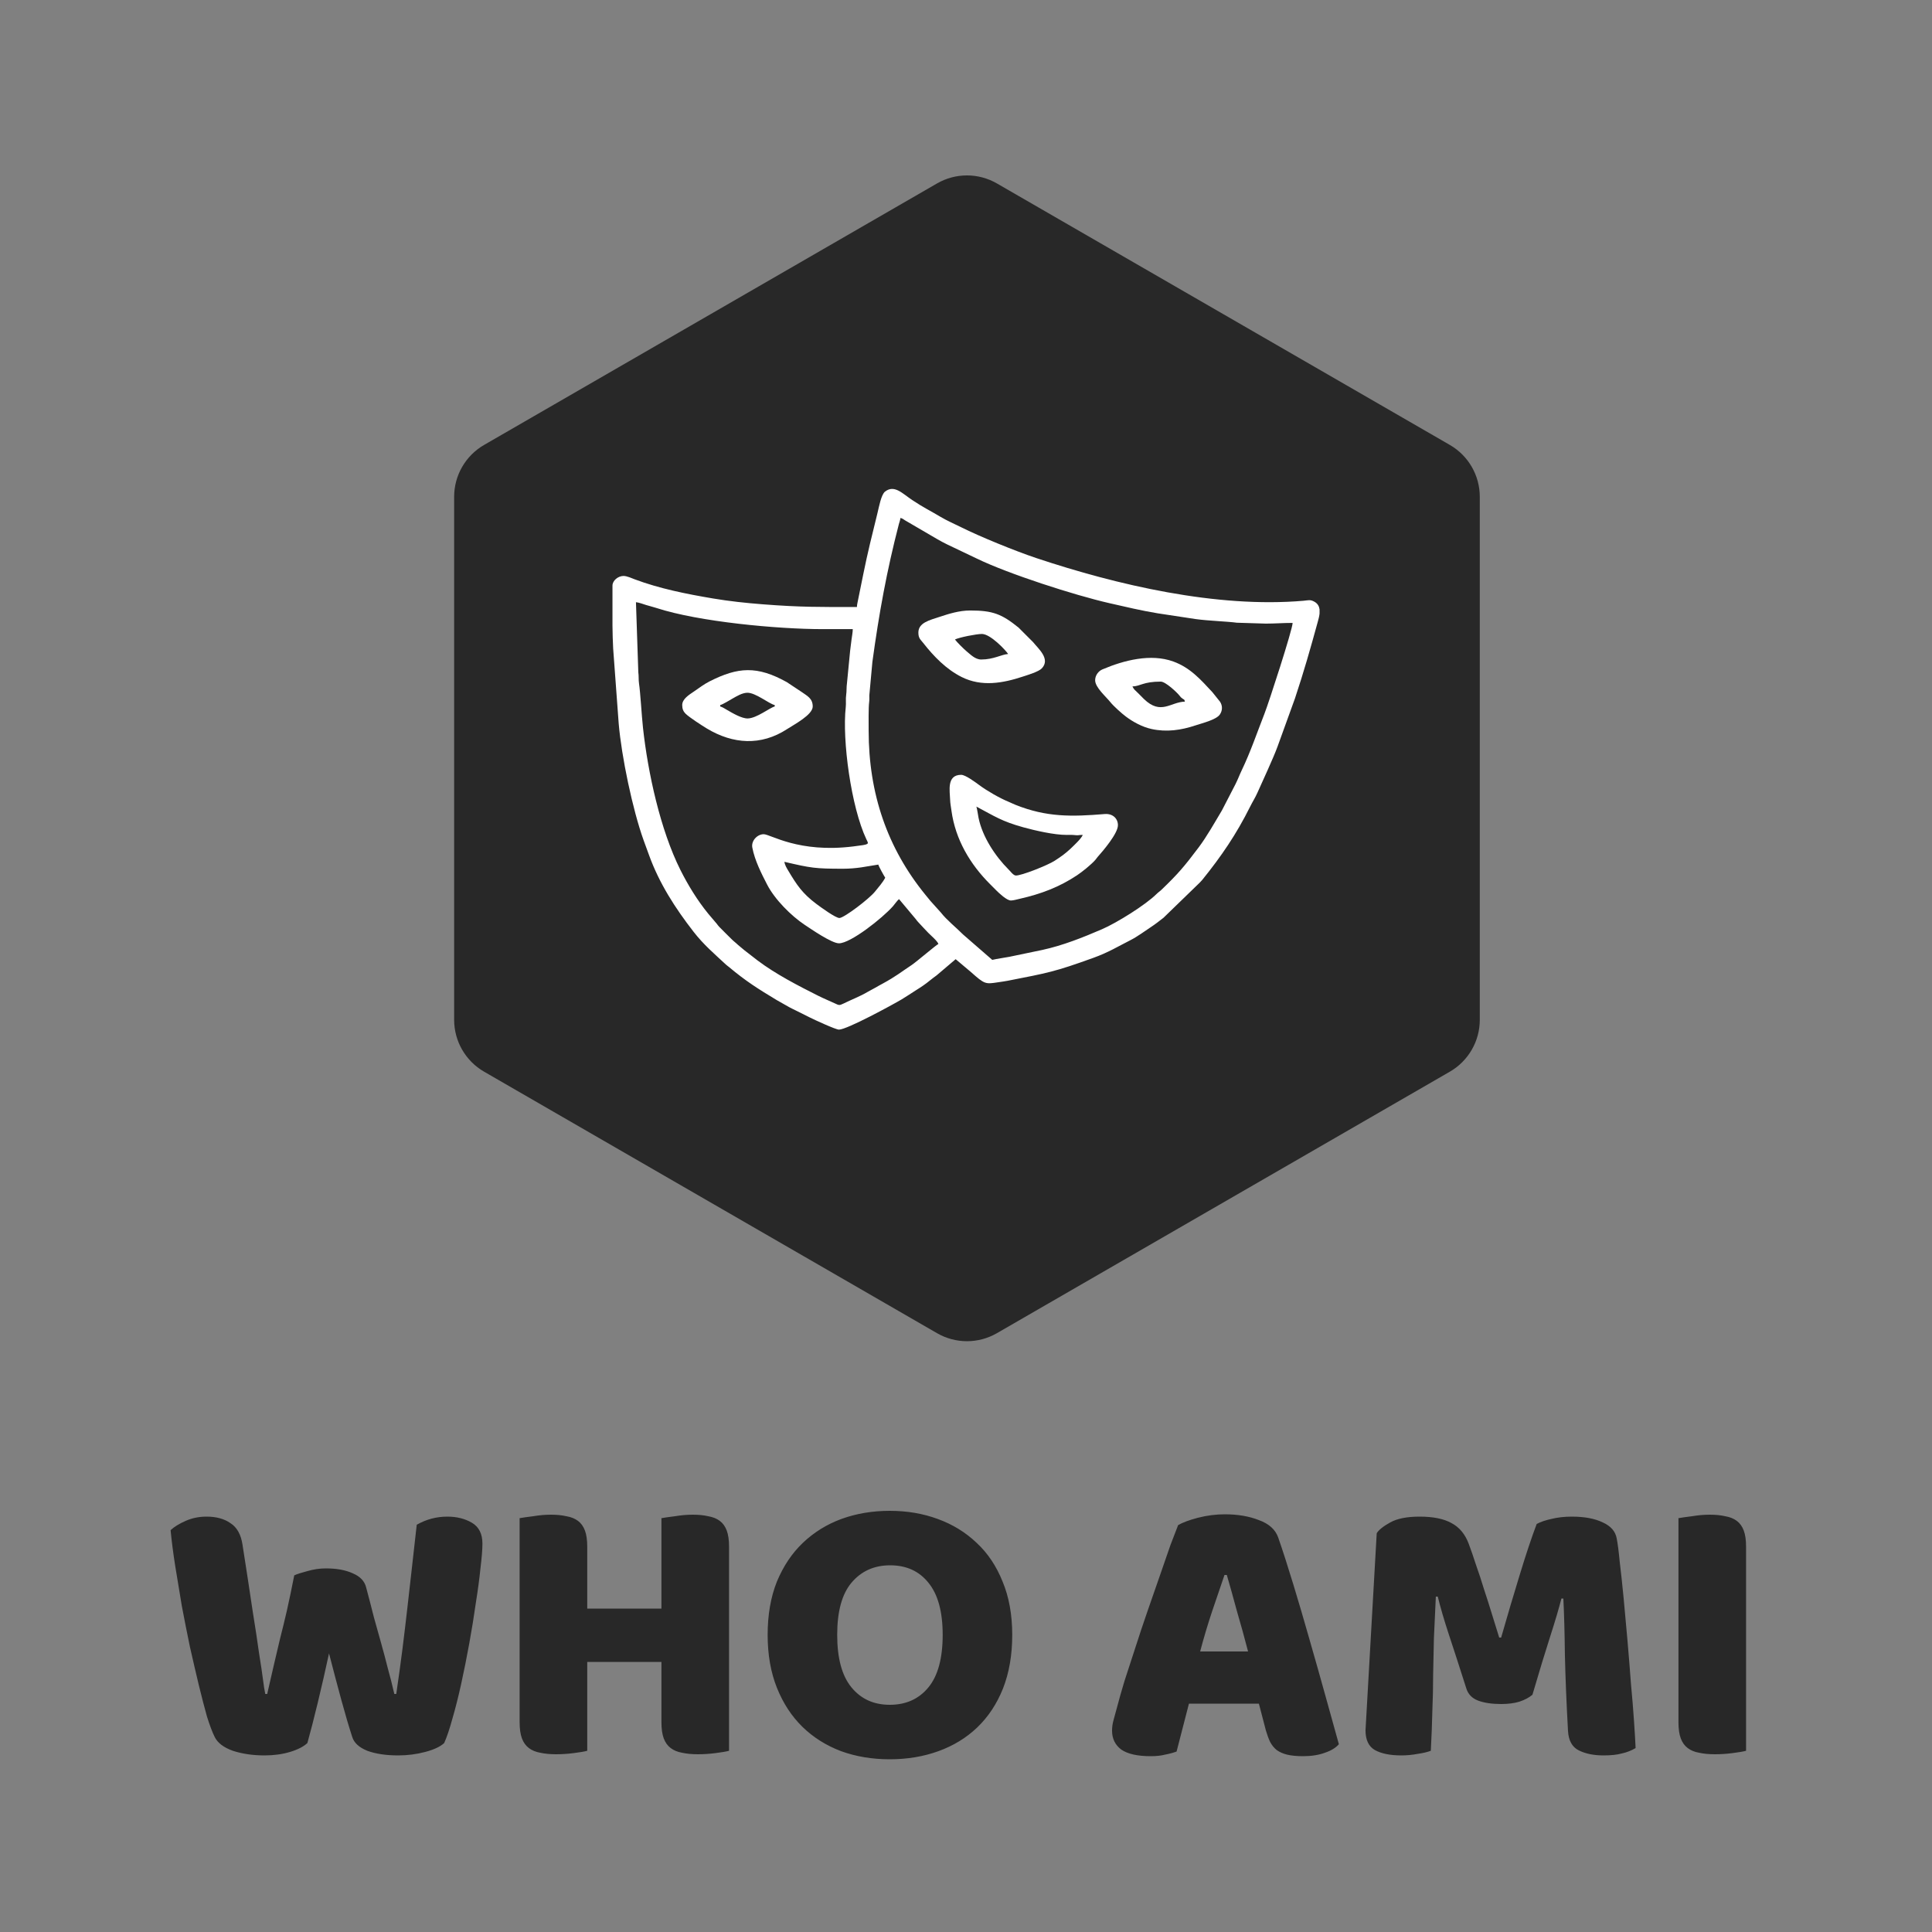 <svg width="1000" height="1000" viewBox="0 0 1000 1000" fill="none" xmlns="http://www.w3.org/2000/svg">
<rect x="0" y="0" width="1000" height="1000" fill="#808080" stroke="none"/>
<path d="M485 94.949C494.591 89.411 506.409 89.411 516 94.949L750.437 230.301C760.028 235.839 765.937 246.073 765.937 257.148V527.852C765.937 538.927 760.028 549.161 750.437 554.699L516 690.051C506.409 695.589 494.591 695.589 485 690.051L250.563 554.699C240.972 549.161 235.063 538.927 235.063 527.852V257.148C235.063 246.073 240.972 235.839 250.563 230.301L485 94.949Z" fill="#282828"/>
<path d="M152.301 815.4C153.767 814.733 156.034 814 159.101 813.2C162.301 812.267 165.501 811.8 168.701 811.8C174.301 811.8 178.967 812.667 182.701 814.4C186.434 816 188.701 818.4 189.501 821.6C190.967 827.067 192.301 832.2 193.501 837C194.834 841.667 196.101 846.2 197.301 850.6C198.501 854.867 199.634 859.133 200.701 863.4C201.901 867.667 203.034 872.133 204.101 876.8H205.101C206.301 868.667 207.367 860.933 208.301 853.6C209.234 846.133 210.101 838.867 210.901 831.8C211.701 824.6 212.501 817.533 213.301 810.6C214.101 803.533 214.901 796.4 215.701 789.2C220.634 786.4 225.901 785 231.501 785C236.434 785 240.701 786.067 244.301 788.2C247.901 790.333 249.701 793.933 249.701 799C249.701 801.933 249.367 806.133 248.701 811.6C248.167 816.933 247.367 822.933 246.301 829.6C245.367 836.267 244.234 843.267 242.901 850.6C241.567 857.933 240.167 864.933 238.701 871.6C237.234 878.267 235.701 884.333 234.101 889.8C232.634 895.133 231.234 899.267 229.901 902.2C227.901 904.067 224.634 905.6 220.101 906.8C215.567 908 210.901 908.6 206.101 908.6C199.834 908.6 194.501 907.8 190.101 906.2C185.834 904.467 183.234 902.067 182.301 899C180.567 893.667 178.701 887.333 176.701 880C174.701 872.667 172.567 864.6 170.301 855.8C168.434 864.467 166.501 872.933 164.501 881.2C162.501 889.467 160.701 896.467 159.101 902.2C157.101 904.067 154.101 905.6 150.101 906.8C146.101 908 141.701 908.6 136.901 908.6C130.901 908.6 125.434 907.8 120.501 906.2C115.701 904.467 112.567 902.067 111.101 899C109.901 896.6 108.567 893.067 107.101 888.4C105.767 883.6 104.367 878.2 102.901 872.2C101.434 866.067 99.901 859.467 98.301 852.4C96.834 845.333 95.434 838.267 94.101 831.2C92.901 824.133 91.767 817.267 90.701 810.6C89.634 803.8 88.834 797.6 88.301 792C90.167 790.267 92.767 788.667 96.101 787.2C99.434 785.733 103.034 785 106.901 785C111.967 785 116.101 786.133 119.301 788.4C122.634 790.533 124.701 794.2 125.501 799.4C127.634 813 129.367 824.333 130.701 833.4C132.167 842.467 133.301 849.933 134.101 855.8C135.034 861.533 135.701 866 136.101 869.2C136.501 872.4 136.901 874.933 137.301 876.8H138.301C139.501 871.467 140.634 866.533 141.701 862C142.767 857.467 143.834 852.933 144.901 848.4C146.101 843.733 147.301 838.8 148.501 833.6C149.701 828.267 150.967 822.2 152.301 815.4ZM377.357 906.2C375.89 906.6 373.557 907 370.357 907.4C367.29 907.8 364.224 908 361.157 908C358.09 908 355.357 907.733 352.957 907.2C350.69 906.8 348.757 906 347.157 904.8C345.557 903.6 344.357 901.933 343.557 899.8C342.757 897.667 342.357 894.867 342.357 891.4V860.2H303.957V906.2C302.49 906.6 300.157 907 296.957 907.4C293.89 907.8 290.824 908 287.757 908C284.69 908 281.957 907.733 279.557 907.2C277.29 906.8 275.357 906 273.757 904.8C272.157 903.6 270.957 901.933 270.157 899.8C269.357 897.667 268.957 894.867 268.957 891.4V785.8C270.424 785.533 272.757 785.2 275.957 784.8C279.157 784.267 282.224 784 285.157 784C288.224 784 290.89 784.267 293.157 784.8C295.557 785.2 297.557 786 299.157 787.2C300.757 788.4 301.957 790.067 302.757 792.2C303.557 794.333 303.957 797.133 303.957 800.6V832.6H342.357V785.8C343.824 785.533 346.157 785.2 349.357 784.8C352.557 784.267 355.624 784 358.557 784C361.624 784 364.29 784.267 366.557 784.8C368.957 785.2 370.957 786 372.557 787.2C374.157 788.4 375.357 790.067 376.157 792.2C376.957 794.333 377.357 797.133 377.357 800.6V906.2ZM397.332 846.2C397.332 835.8 398.932 826.6 402.132 818.6C405.465 810.6 409.932 803.933 415.532 798.6C421.265 793.133 427.932 789 435.532 786.2C443.265 783.4 451.599 782 460.532 782C469.465 782 477.732 783.4 485.332 786.2C493.065 789 499.799 793.133 505.532 798.6C511.265 803.933 515.732 810.6 518.932 818.6C522.265 826.6 523.932 835.8 523.932 846.2C523.932 856.6 522.332 865.867 519.132 874C515.932 882 511.465 888.733 505.732 894.2C500.132 899.533 493.465 903.6 485.732 906.4C477.999 909.2 469.599 910.6 460.532 910.6C451.465 910.6 443.065 909.2 435.332 906.4C427.599 903.467 420.932 899.267 415.332 893.8C409.732 888.333 405.332 881.6 402.132 873.6C398.932 865.6 397.332 856.467 397.332 846.2ZM433.332 846.2C433.332 858.333 435.799 867.4 440.732 873.4C445.665 879.4 452.265 882.4 460.532 882.4C468.932 882.4 475.599 879.4 480.532 873.4C485.465 867.4 487.932 858.333 487.932 846.2C487.932 834.2 485.465 825.2 480.532 819.2C475.732 813.2 469.132 810.2 460.732 810.2C452.465 810.2 445.799 813.2 440.732 819.2C435.799 825.067 433.332 834.067 433.332 846.2ZM609.796 789.4C612.063 788.067 615.463 786.8 619.996 785.6C624.663 784.4 629.329 783.8 633.996 783.8C640.663 783.8 646.529 784.8 651.596 786.8C656.796 788.667 660.129 791.667 661.596 795.8C663.996 802.733 666.596 810.8 669.396 820C672.196 829.2 674.996 838.733 677.796 848.6C680.596 858.333 683.329 868 685.996 877.6C688.663 887.067 690.996 895.467 692.996 902.8C691.396 904.667 688.996 906.133 685.796 907.2C682.596 908.4 678.796 909 674.396 909C671.196 909 668.463 908.733 666.196 908.2C664.063 907.667 662.263 906.867 660.796 905.8C659.463 904.733 658.329 903.333 657.396 901.6C656.596 899.867 655.863 897.867 655.196 895.6L651.596 881.8H615.396C614.329 885.8 613.263 889.933 612.196 894.2C611.129 898.467 610.063 902.6 608.996 906.6C607.129 907.267 605.129 907.8 602.996 908.2C600.996 908.733 598.529 909 595.596 909C588.796 909 583.729 907.867 580.396 905.6C577.196 903.2 575.596 899.933 575.596 895.8C575.596 893.933 575.863 892.067 576.396 890.2C576.929 888.333 577.529 886.133 578.196 883.6C579.129 880 580.396 875.533 581.996 870.2C583.729 864.867 585.596 859.133 587.596 853C589.596 846.733 591.729 840.333 593.996 833.8C596.263 827.267 598.396 821.133 600.396 815.4C602.396 809.533 604.196 804.333 605.796 799.8C607.529 795.267 608.863 791.8 609.796 789.4ZM633.796 815.2C631.929 820.8 629.796 827.067 627.396 834C625.129 840.8 623.063 847.733 621.196 854.8H645.996C644.129 847.6 642.196 840.6 640.196 833.8C638.329 826.867 636.596 820.667 634.996 815.2H633.796ZM793.187 877.2C791.453 878.667 789.187 879.867 786.387 880.8C783.72 881.6 780.587 882 776.987 882C772.187 882 768.187 881.4 764.987 880.2C761.92 879 759.92 876.933 758.987 874C755.253 862.267 752.187 852.8 749.787 845.6C747.387 838.267 745.52 831.867 744.187 826.4H743.187C742.787 834.267 742.453 841.467 742.187 848C742.053 854.4 741.92 860.667 741.787 866.8C741.787 872.933 741.653 879.133 741.387 885.4C741.253 891.667 740.987 898.6 740.587 906.2C738.853 906.867 736.587 907.4 733.787 907.8C730.987 908.333 728.187 908.6 725.387 908.6C719.52 908.6 714.92 907.667 711.587 905.8C708.387 903.933 706.787 900.533 706.787 895.6L712.587 793.6C713.653 791.867 715.987 790 719.587 788C723.187 786 728.253 785 734.787 785C741.853 785 747.387 786.133 751.387 788.4C755.387 790.533 758.32 794.067 760.187 799C761.387 802.2 762.653 805.867 763.987 810C765.453 814.133 766.853 818.4 768.187 822.8C769.653 827.2 771.053 831.6 772.387 836C773.72 840.267 774.92 844.133 775.987 847.6H776.987C780.187 836.4 783.387 825.6 786.587 815.2C789.787 804.667 792.72 795.867 795.387 788.8C797.387 787.733 799.92 786.867 802.987 786.2C806.187 785.4 809.72 785 813.587 785C820.12 785 825.453 786 829.587 788C833.72 789.867 836.12 792.6 836.787 796.2C837.32 798.867 837.853 803 838.387 808.6C839.053 814.067 839.72 820.267 840.387 827.2C841.053 834.133 841.72 841.467 842.387 849.2C843.053 856.933 843.653 864.4 844.187 871.6C844.853 878.667 845.387 885.2 845.787 891.2C846.187 897.067 846.453 901.6 846.587 904.8C844.32 906.133 841.92 907.067 839.387 907.6C836.987 908.267 833.853 908.6 829.987 908.6C824.92 908.6 820.653 907.733 817.187 906C813.72 904.267 811.853 900.867 811.587 895.8C810.787 881.267 810.253 868.2 809.987 856.6C809.853 845 809.587 835.267 809.187 827.4H808.187C806.853 832.6 804.92 839.133 802.387 847C799.853 854.867 796.787 864.933 793.187 877.2ZM903.762 906.2C902.295 906.6 899.962 907 896.762 907.4C893.695 907.8 890.628 908 887.562 908C884.495 908 881.762 907.733 879.362 907.2C877.095 906.8 875.162 906 873.562 904.8C871.962 903.6 870.762 901.933 869.962 899.8C869.162 897.667 868.762 894.867 868.762 891.4V785.8C870.228 785.533 872.562 785.2 875.762 784.8C878.962 784.267 882.028 784 884.962 784C888.028 784 890.695 784.267 892.962 784.8C895.362 785.2 897.362 786 898.962 787.2C900.562 788.4 901.762 790.067 902.562 792.2C903.362 794.333 903.762 797.133 903.762 800.6V906.2Z" fill="#282828"/>
<path fill-rule="evenodd" clip-rule="evenodd" d="M406.01 446.077C419.8 449.292 421.887 449.654 436.393 449.654C439.742 449.654 442.798 449.369 445.707 448.962L454.614 447.51C454.846 448.499 457.572 453.373 458.191 454.301C456.811 456.909 454.716 459.212 452.885 461.499C449.89 465.238 437.069 474.98 434.538 475.155C432.625 475.289 424.569 469.373 422.705 467.985C415.295 462.455 412.475 458.154 407.951 450.578C407.157 449.251 406.221 447.725 406.01 446.077ZM683 315.405V317.631C682.833 319.181 682.373 320.764 681.999 322.131C678.219 335.905 674.833 347.815 670.268 361.507L661.243 386.438C659.086 392.383 653.463 404.407 650.83 410.335C649.695 412.887 648.32 414.998 647.022 417.607C639.921 431.832 632.235 443.111 622.29 455.424C621.786 456.051 621.452 456.283 620.915 456.909L602.226 475.033C600.094 476.697 598.043 478.312 595.65 479.891C592.513 481.958 588.644 484.839 585.189 486.589C578.585 489.937 573.767 492.936 566.085 495.72C545.833 503.052 542.326 503.577 521.545 507.646C520.068 507.935 518.453 508.134 516.598 508.423C510.055 509.432 509.696 509.497 502.604 503.174L494.645 496.472L484.794 504.846C483.529 505.794 482.52 506.494 481.344 507.471C479.024 509.387 476.807 510.864 474.207 512.488C471.659 514.079 469.377 515.682 466.789 517.224C462.073 520.028 438.375 532.927 434.245 532.927C432.523 532.927 421.366 527.743 419.356 526.734C416.833 525.472 414.73 524.418 412.203 523.161C410.893 522.502 409.916 522.07 408.626 521.375L402.01 517.631C392.48 511.874 386.116 507.918 377.307 500.517C376.587 499.911 376.448 499.919 375.72 499.243C369.682 493.628 364.221 489.002 359.033 482.337C349.544 470.125 341.219 457.251 335.917 442.546C335.026 440.068 334.049 437.472 333.146 434.957C327.392 418.949 321.696 391.577 320.243 374.589L317.37 335.64C317.167 331.84 317.065 327.873 317.016 323.852V303.121C317.016 300.488 319.942 298.112 322.737 298.112C324.528 298.112 327.156 299.341 328.507 299.849C341.316 304.655 355.285 307.446 368.994 309.757C377.441 311.181 385.921 312.093 394.901 312.793C414.327 314.306 424.357 314.197 443.538 314.197C443.571 312.752 444.018 311.328 444.254 309.908L446.785 297.436C449.056 286.145 451.457 276.562 454.187 265.519C454.919 262.569 456.075 256.006 458.114 254.435C462.927 250.736 466.996 255.379 472.127 258.801C478.186 262.837 481.396 264.278 486.934 267.586C490.242 269.555 494.189 271.248 497.392 272.851C507.231 277.779 525.798 285.327 536.418 288.867C578.068 302.746 629.688 314.856 674.748 310.949C677.226 310.734 678.146 310.205 680.367 311.466C682.06 312.431 682.788 313.839 683 315.405ZM513.591 496.83L498.49 483.7C494.983 480.147 489.962 476.168 486.987 472.319L481.575 466.301C480.636 465.104 479.948 464.311 479 463.155C459.31 439.022 449.613 410.828 449.613 378.174C449.613 374.707 449.479 366.3 449.874 363.419C450.037 362.223 449.951 361.141 449.959 359.932L451.55 342.582C454.984 317.497 458.96 295.512 465.267 271.232C465.592 269.958 465.946 269.352 466.052 268.095C467.187 268.359 467.501 268.697 468.412 269.307L485.339 279.187C486.979 280.143 488.379 280.855 490.242 281.791L505.729 289.176C521.895 297.021 556.087 308.06 574.207 312.195C582.512 314.087 590.788 316.068 599.313 317.464L618.868 320.43C625.598 321.362 635.234 321.639 640.206 322.318L655.119 322.778C660.185 322.778 663.965 322.416 669.064 322.416C668.982 325.968 656.751 363.619 654.509 369.34C650.676 379.146 647.266 389.225 642.729 398.661C641.549 401.123 640.735 403.398 639.514 405.815L632.455 419.482C628.833 425.529 624.675 432.967 620.455 438.574C612.964 448.531 609.798 452.246 601.249 460.474C600.236 461.446 599.614 461.751 598.564 462.789C592.993 468.331 578.097 477.653 570.313 481.002C560.51 485.221 550.216 489.356 539.526 491.679L522.376 495.252C519.405 495.809 516.345 496.192 513.591 496.83ZM329.17 311.694C330.648 311.82 333.069 312.732 334.485 313.171C336.169 313.692 337.911 314.087 339.758 314.689C361.645 321.842 402.539 325.635 425.671 325.635H441.394C441.394 327.238 440.922 329.61 440.747 331.063C440.495 333.093 440.246 334.997 440.031 336.78L438.383 353.719C438.082 355.725 438.277 357.735 437.972 359.741C437.655 361.816 437.996 363.916 437.764 365.967C435.848 383.081 440.523 417.68 448.429 434.408C449.687 437.061 450.5 437.016 441.65 438.114C413.318 441.638 398.824 431.787 395.288 431.787C391.996 431.787 388.721 435.177 389.4 438.717C390.682 445.431 394.132 452.173 397.074 457.878C401.033 465.556 409.497 474.048 416.589 478.748C419.629 480.762 430.452 488.257 434.245 488.257C440.275 488.257 456.746 475.24 462.211 469.043C463.066 468.071 464.469 466.02 465.336 465.381L473.97 475.692C474.532 476.396 474.552 476.542 475.252 477.271C477.132 479.216 478.52 480.888 480.44 482.804C481.677 484.041 485.335 487.195 485.71 488.611C484.867 488.839 474.166 497.986 471.912 499.471C466.04 503.353 463.887 505.278 456.885 509.103C455.53 509.847 454.321 510.478 452.983 511.279C451.55 512.13 450.46 512.577 449.052 513.424C445.182 515.739 440.523 517.472 436.511 519.478C434.395 520.536 434.143 520.288 432.108 519.344C429.289 518.038 426.273 516.797 423.523 515.418C413.269 510.27 401.408 504.155 392.122 497.136C389.734 495.333 387.573 493.62 385.282 491.83L381.97 489.063C380.713 487.842 379.785 487.248 378.576 486.019C376.428 483.85 374.438 481.974 372.318 479.773C371.61 479.037 371.606 478.902 371.041 478.19L366.614 472.97C361.047 466.166 356.148 458.207 352.16 450.248C341.784 429.533 335.359 400.028 332.804 376.68C332.108 370.276 331.482 358.602 330.745 353.719C330.46 351.798 330.684 349.931 330.391 347.998L329.17 311.694Z" fill="white"/>
<path fill-rule="evenodd" clip-rule="evenodd" d="M505.371 417.489C514.807 422.481 518.42 425.102 529.671 428.21C535.571 429.842 545.667 432.186 552.181 432.149C553.613 432.141 554.993 432.08 556.397 432.251C558.325 432.491 558.138 432.141 560.409 432.141C560.136 433.158 558.317 435.132 557.467 435.99C554.985 438.501 552.95 440.523 550.151 442.615C548.678 443.713 547.465 444.482 545.907 445.516C542.509 447.762 528.508 453.361 525.724 453.162C524.495 453.076 522.966 450.985 522.078 450.102C515.141 443.176 508.569 433.223 506.527 423.474C506.262 422.213 505.693 418.213 505.371 417.489ZM523.238 466.097C524.483 466.097 526.656 465.474 528.027 465.161C538.782 462.728 548.295 459.139 557.41 453.084C560.148 451.27 564.762 447.555 566.931 445.093C567.562 444.377 567.558 444.206 568.185 443.494C570.984 440.348 578.638 431.401 578.638 427.136C578.638 423.612 575.895 421.016 571.806 421.346C554.688 422.746 541.797 423.047 525.586 416.569C524.15 415.999 523.332 415.531 522.115 415.035C517.485 413.151 510.893 409.355 506.852 406.352C504.862 404.879 499.691 401.046 497.506 401.046C489.836 401.046 491.675 409.562 491.781 413.92C491.817 415.69 492.253 417.977 492.48 419.653C494.515 434.546 502.152 447.347 512.427 457.609C513.59 458.765 514.478 459.66 515.637 460.828C517.09 462.284 521.094 466.097 523.238 466.097Z" fill="white"/>
<path fill-rule="evenodd" clip-rule="evenodd" d="M586.141 355.298C590.239 355.208 591.683 352.799 600.798 352.799C603.32 352.799 609.339 358.504 610.592 360.152C611.202 360.962 611.239 360.962 612.04 361.572C613.094 362.374 612.936 361.771 613.306 363.159C605.86 363.33 600.94 370.32 592.123 361.828C591.008 360.758 590.182 359.875 589.091 358.781C587.203 356.897 587.142 357.194 586.141 355.298ZM566.846 352.083C566.846 355.831 572.408 360.51 574.76 363.468C576.335 365.454 580.571 369.258 582.723 370.87C586.515 373.714 591.276 376.282 595.939 377.311C603.841 379.065 611.369 377.934 618.807 375.456C622.25 374.3 629.509 372.579 631.397 369.816C632.821 367.729 632.825 365.263 631.486 363.208L627.511 358.248C621.472 351.766 616.069 345.565 607.276 342.387C595.638 338.171 581.714 341.732 570.557 346.5C568.648 347.314 566.846 349.479 566.846 352.083Z" fill="white"/>
<path fill-rule="evenodd" clip-rule="evenodd" d="M372.77 364.95C374.105 364.636 377.852 362.305 379.317 361.483C381.278 360.388 384.061 358.643 386.743 358.565C391.044 358.451 397.957 364.237 401.005 364.95V365.666C398.531 366.243 391.671 371.781 387.02 371.871C383.862 371.932 379.093 369.067 376.326 367.468C375.358 366.907 373.832 365.91 372.77 365.666V364.95ZM353.113 364.95C353.113 366.964 353.715 368.254 354.797 369.348C356.734 371.301 363.607 375.708 365.958 377.124C379.398 385.173 393.88 386.182 407.373 377.393C411.104 374.963 420.666 369.995 420.666 365.666C420.666 361.471 417.729 360.181 415.153 358.309L407.202 353.04C391.841 344.511 381.966 345.231 367.285 352.673C364.274 354.203 361.946 356.042 359.257 357.869C356.608 359.664 353.113 361.792 353.113 364.95Z" fill="white"/>
<path fill-rule="evenodd" clip-rule="evenodd" d="M494.287 330.993C496.623 329.874 505.379 328.137 508.228 328.137C512.618 328.137 520.406 336.405 521.81 338.501C518.205 338.798 514.266 341.361 507.869 341.361C504.708 341.361 502.234 338.664 500.309 337.121C499.109 336.161 495.056 332.145 494.287 330.993ZM475.35 327.421C475.35 330.383 476.449 330.993 477.848 332.784C483.289 339.734 489.775 346.431 497.742 350.419C508.105 355.611 519.104 353.617 529.541 350.163C531.995 349.349 537.618 347.681 539.254 345.935C543.815 341.072 537.5 335.84 534.733 332.373L527.226 324.866C518.522 317.798 513.822 315.987 502.153 315.987C496.431 315.987 490.873 317.79 486.471 319.242C481.213 320.988 475.35 322.265 475.35 327.421Z" fill="white"/>
</svg>
